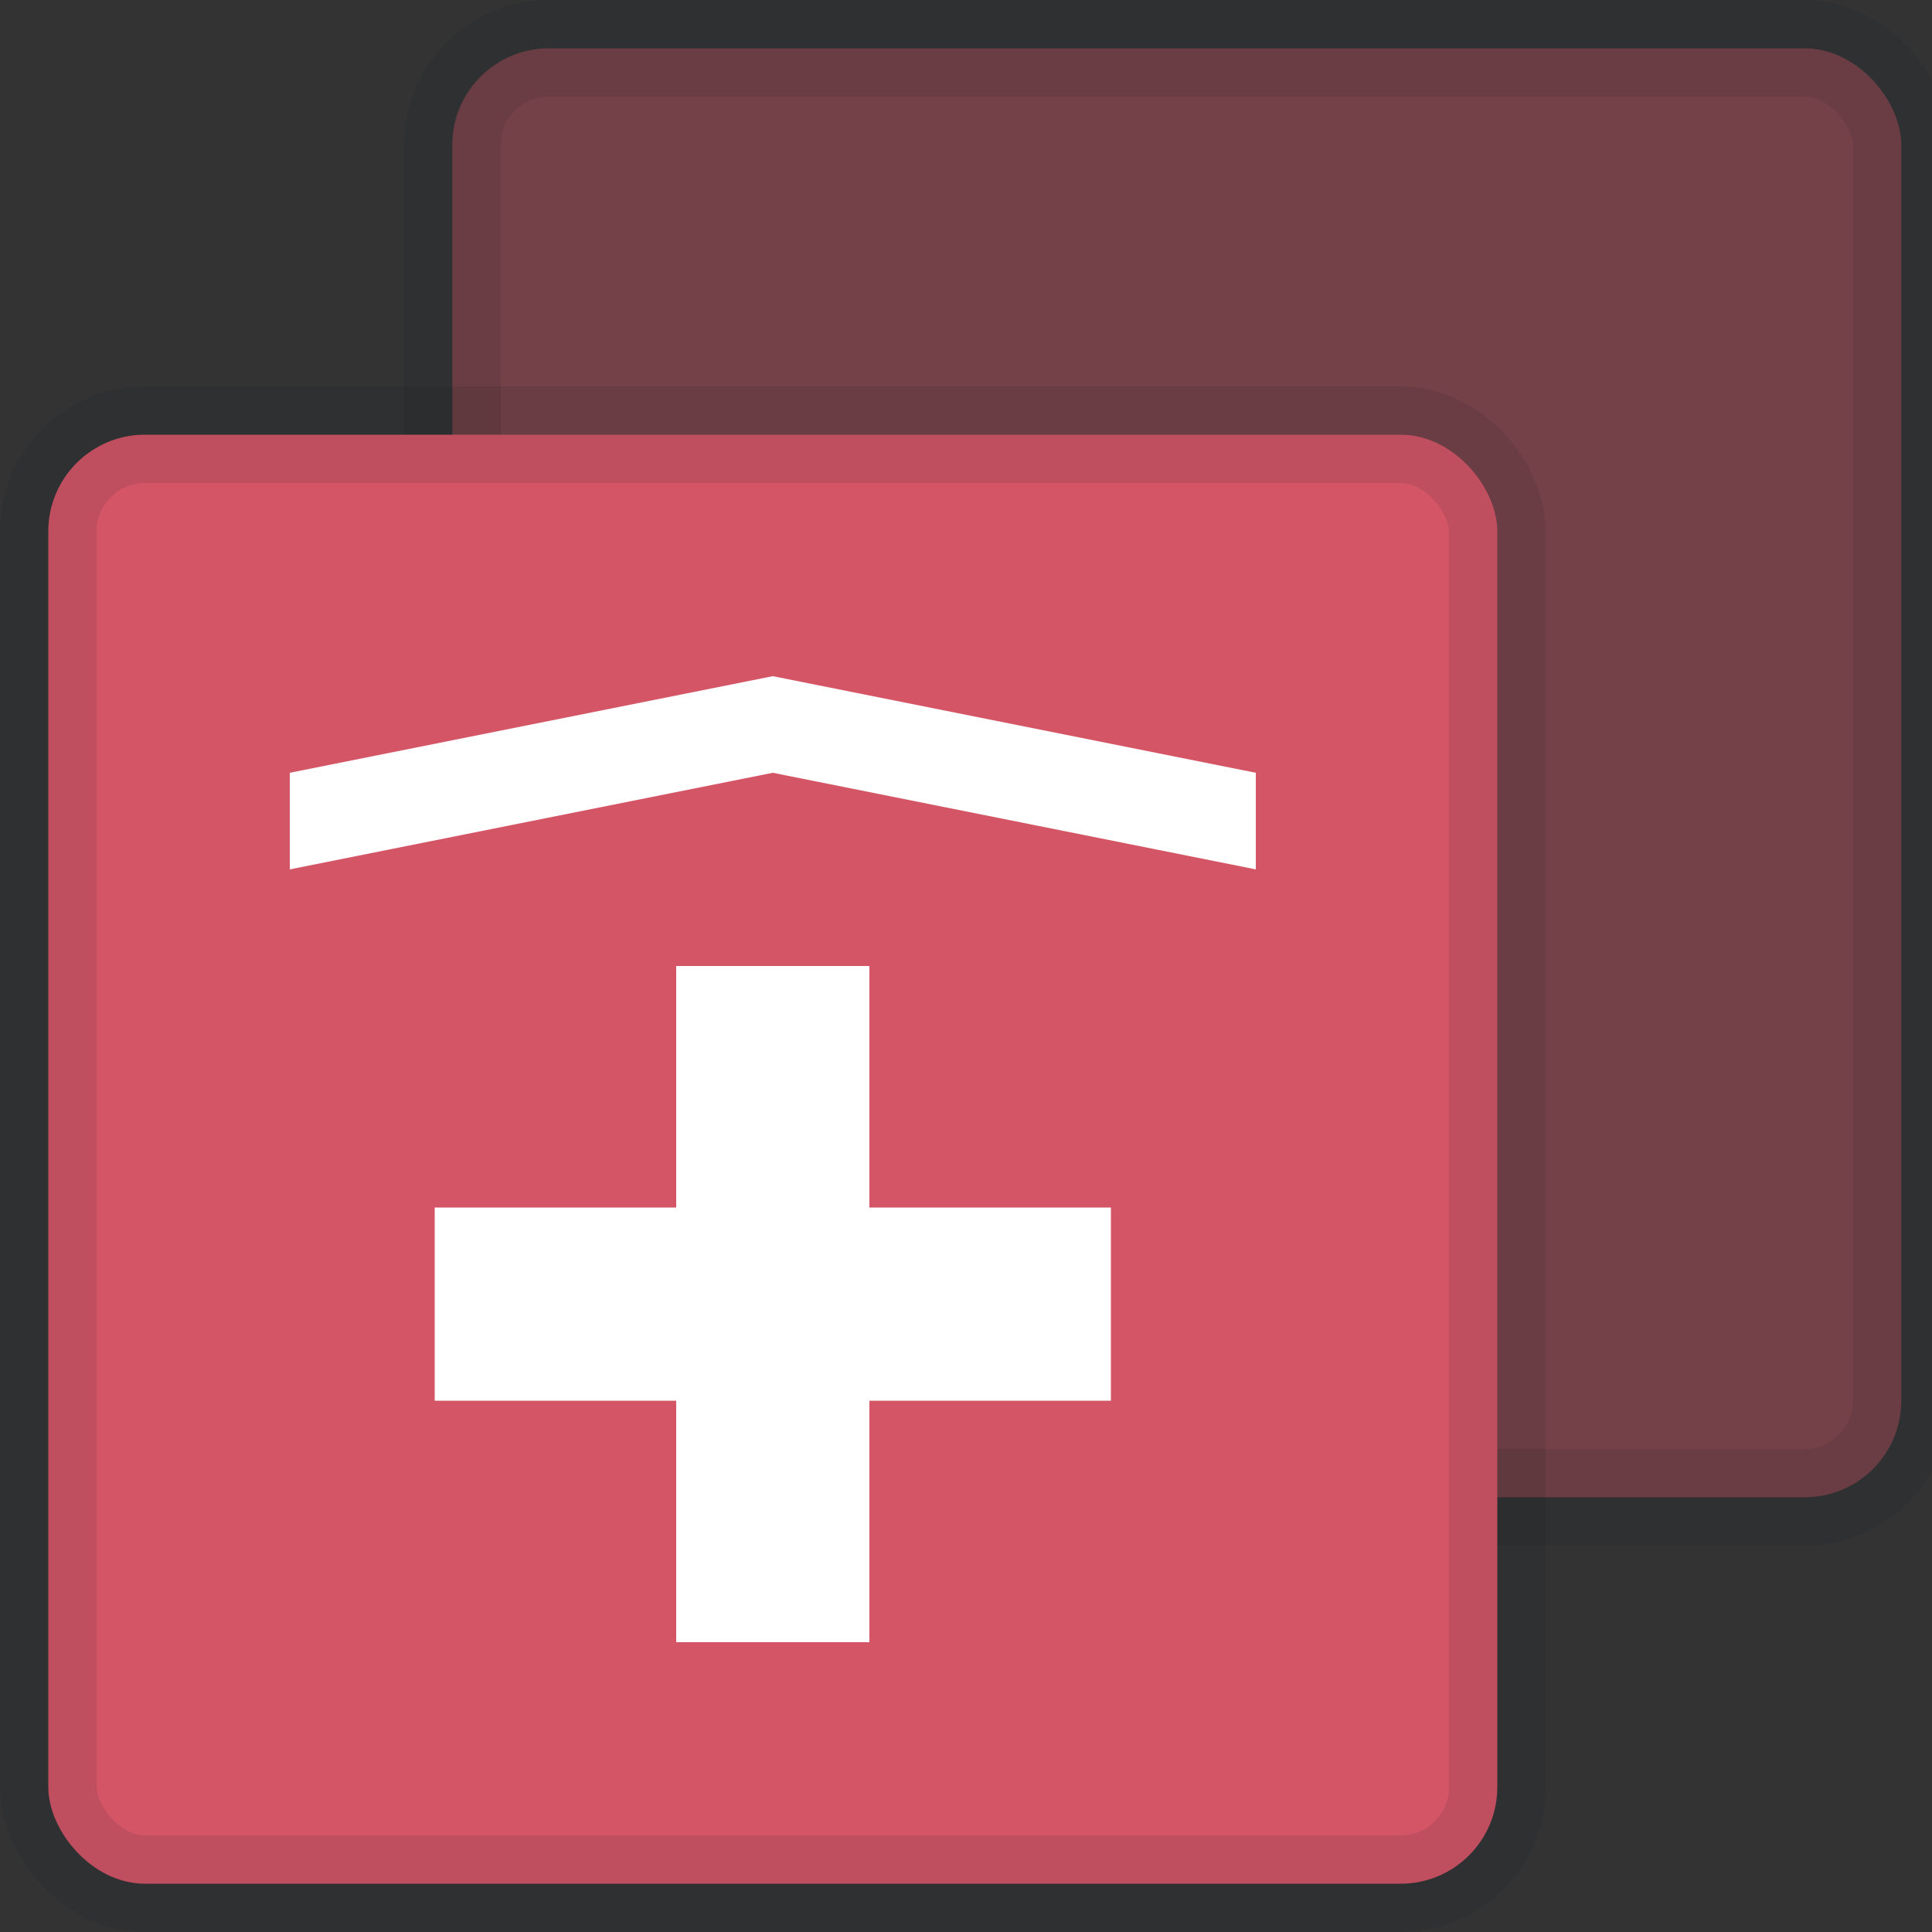 <?xml version="1.0" encoding="UTF-8"?>
<svg width="20px" height="20px" viewBox="0 0 20 20" version="1.1" xmlns="http://www.w3.org/2000/svg" xmlns:xlink="http://www.w3.org/1999/xlink">
    <rect x="0" y="0" width="20" height="20" fill="#333333" stroke="none"/>
    <!-- Generator: Sketch 63.1 (92452) - https://sketch.com -->
    <title>Red POI stack</title>
    <desc>Created with Sketch.</desc>
    <g id="Red-POI-stack" stroke="none" stroke-width="1" fill="none" fill-rule="evenodd">
        <g id="Group-21-Copy-11">
            <g id="green-copy" fill="#D35566" stroke="#0F1621" stroke-opacity="0.1">
                <rect id="Rectangle-Copy-5" fill-opacity="0.4" x="4.682" y="0.5" width="15" height="15" rx="1"></rect>
                <rect id="Rectangle-Copy-6" x="0.5" y="4.5" width="15" height="15" rx="1"></rect>
            </g>
            <g id="Icons-24-/-Solid-/-Places-/-emergency_hospital_" transform="translate(2, 6)">
                <rect id="Rectangle" x="-2.50000003e-08" y="-2.50000003e-08" width="12" height="12"></rect>
                <path d="M11,2 L11,3 L6,2 L1,3 L1,2 L6,1 L11,2 Z M7,6.5 L7,4 L5,4 L5,6.5 L2.5,6.5 L2.5,8.5 L5,8.5 L5,11 L7,11 L7,8.5 L9.5,8.5 L9.5,6.5 L7,6.5 Z" id="---↳-🌈-Color" fill="#FFFFFF" fill-rule="evenodd"></path>
            </g>
        </g>
    </g>
</svg>
